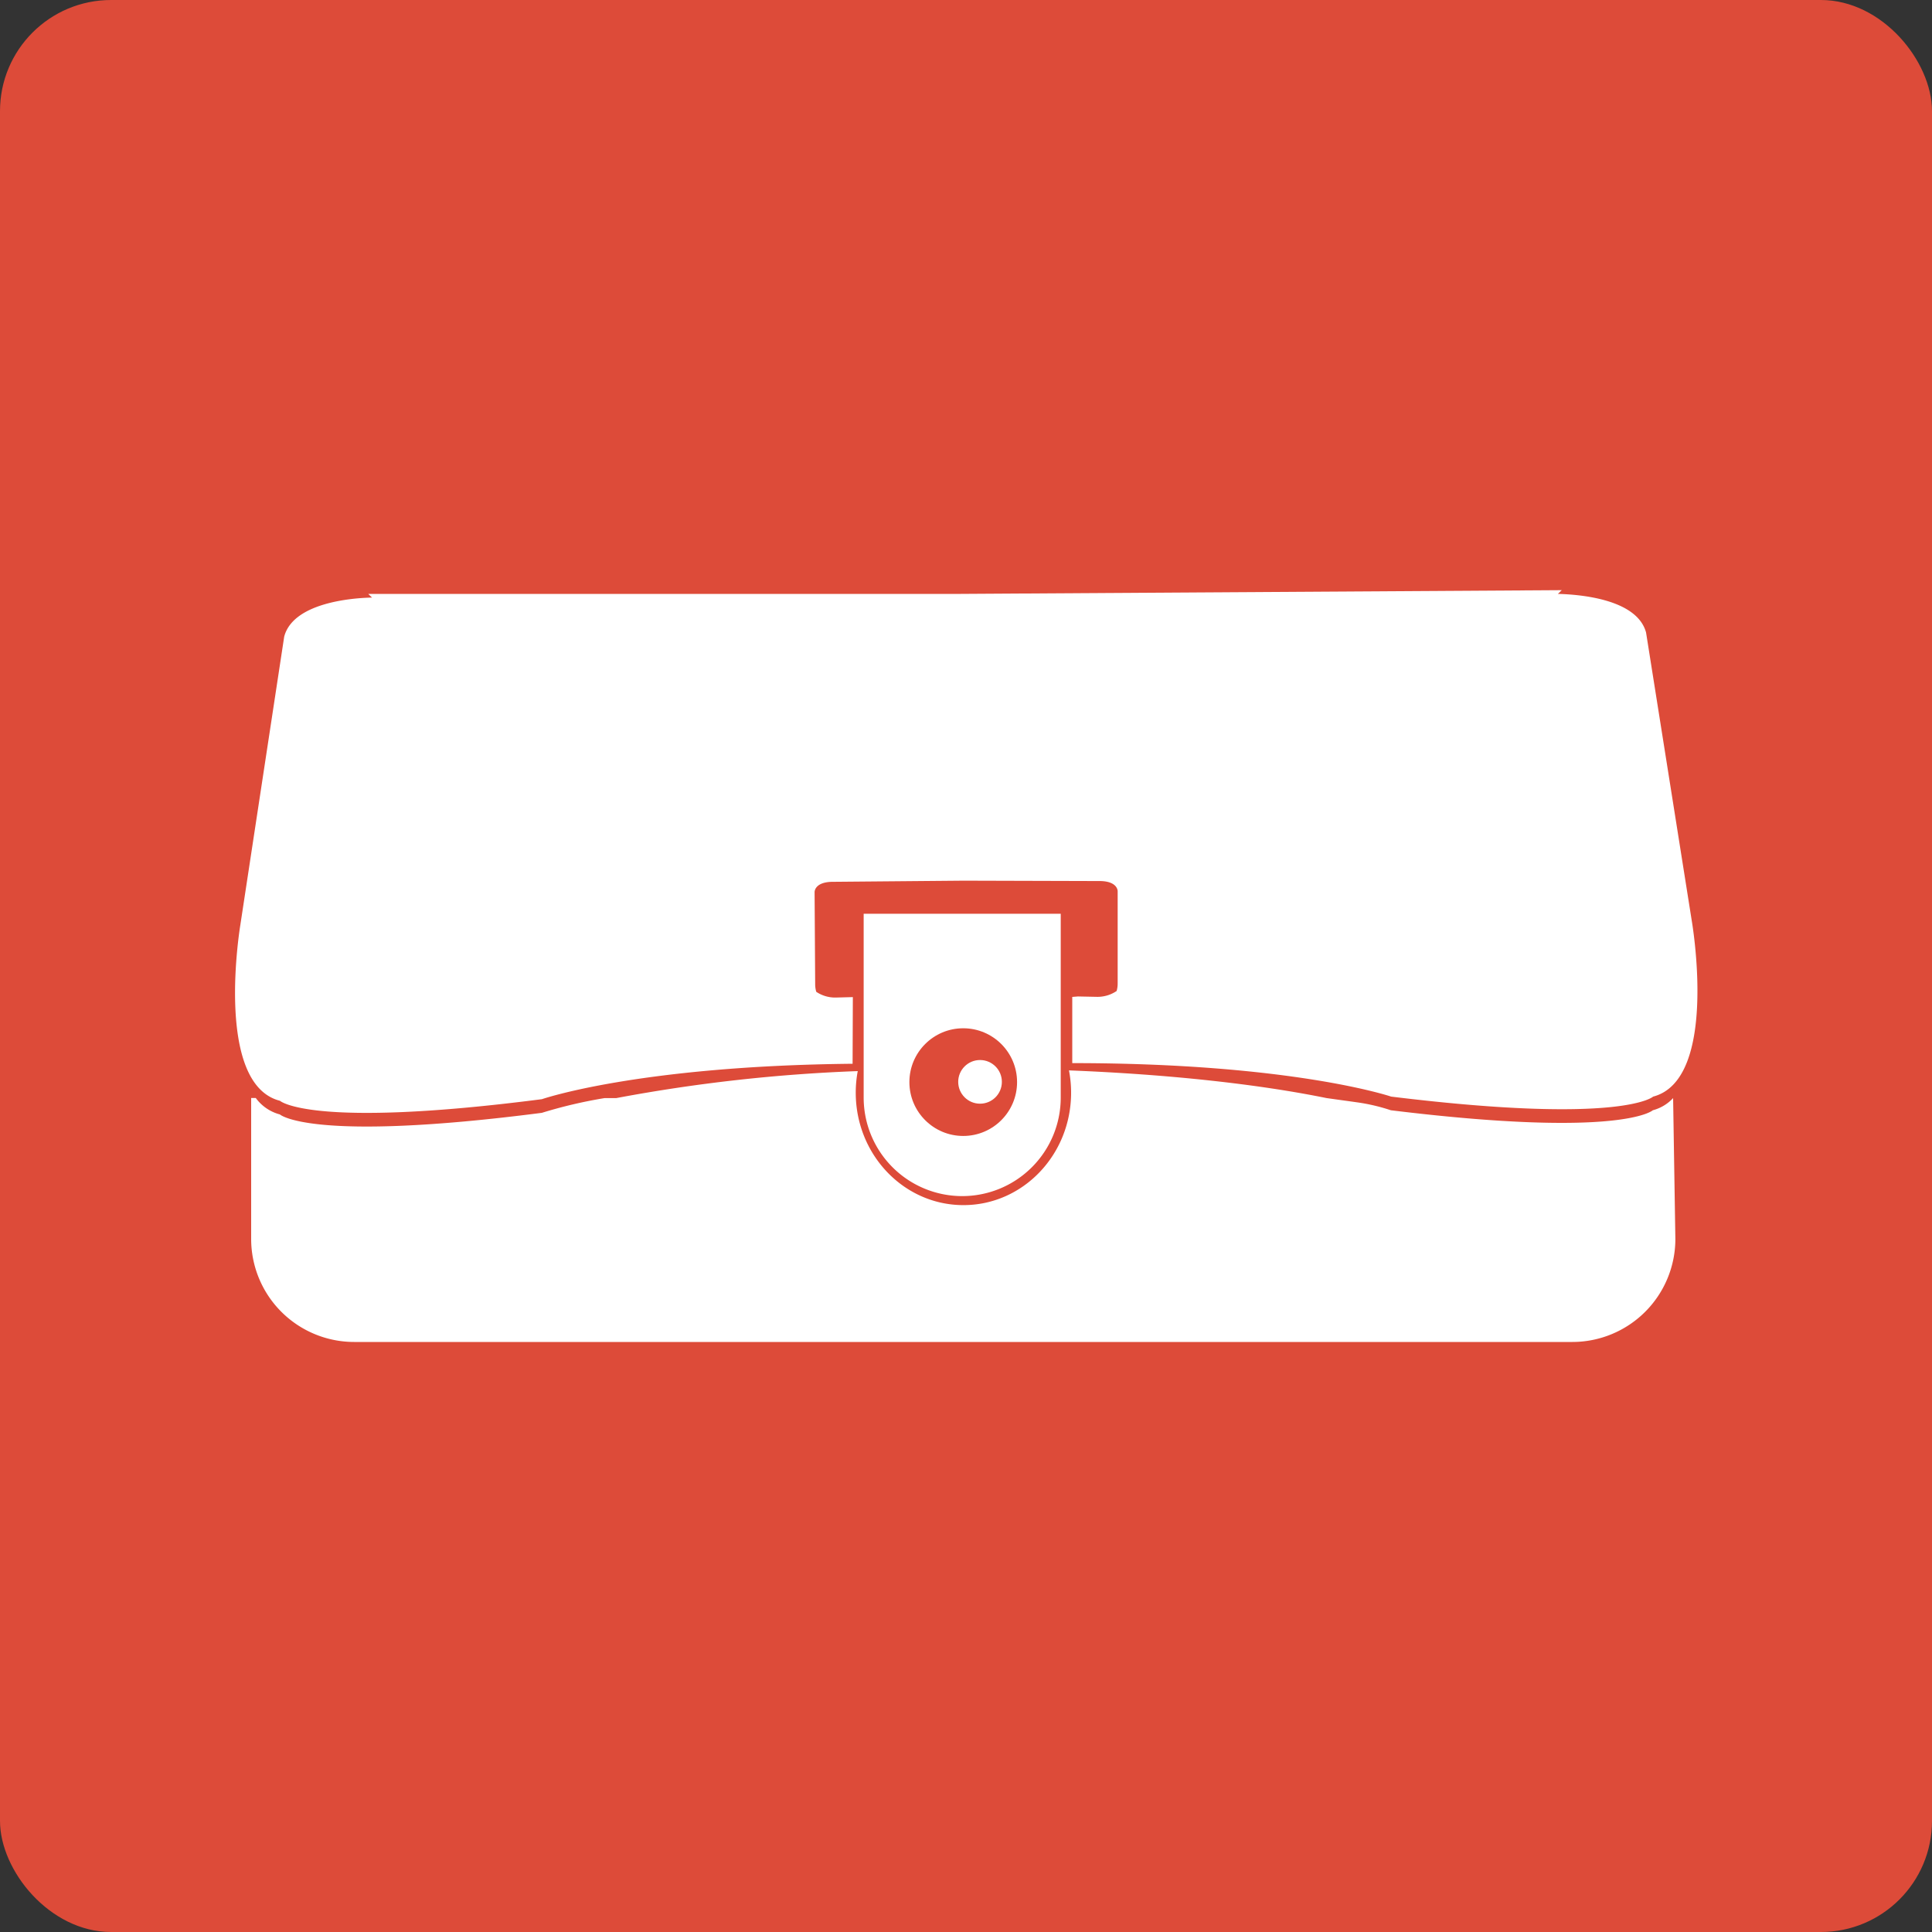 <svg xmlns="http://www.w3.org/2000/svg" viewBox="0 0 300 300"><rect x="0" y="0" width="300" height="300" fill="#333333" stroke="none"/><defs><style>.cls-1{fill:#dd4b39;}.cls-2{fill:none;}.cls-3{fill:#fff;}</style></defs><title>do</title><g id="Layer_2" data-name="Layer 2"><rect class="cls-1" width="300" height="300" rx="17.25" ry="17.25"/></g><g id="Layer_1" data-name="Layer 1"><line class="cls-2" x1="132.39" y1="165.18" x2="132.39" y2="165.18"/><path class="cls-3" d="M132.39,165.18c-33.35.33-48.24,5.5-48.24,5.5-35.93,4.64-40.68.25-40.68.25-10.27-2.62-6.16-27.24-6.16-27.24l6.82-44.83c1.35-5.16,10.13-6,13.64-6.07l-.59-.57h92l93.33-.58-.6.58c3.51.09,12.3.83,13.69,6l7.1,44.78s4.26,24.6-6,27.28c0,0-4.73,4.41-40.68,0,0,0-15.3-5.2-49.52-5.2v-9.93l0-.35.89-.07,3,.06a5.28,5.28,0,0,0,3-.91,4.15,4.15,0,0,0,.16-1.21V138.4s.06-1.53-2.66-1.59l-21.24-.06-20.51.18c-2.72.08-2.65,1.61-2.65,1.61l.09,14.25a4.16,4.16,0,0,0,.17,1.22,5.27,5.27,0,0,0,3,.89l2.68-.07Z"/><path class="cls-3" d="M134.12,141.89h30.59a0,0,0,0,1,0,0v28.54a15.3,15.3,0,0,1-15.3,15.3h0a15.3,15.3,0,0,1-15.3-15.3V141.89a0,0,0,0,1,0,0Z"/><circle class="cls-1" cx="149.57" cy="168.03" r="8.36"/><circle class="cls-3" cx="152.18" cy="167.99" r="3.39"/><path class="cls-3" d="M259.8,170.51a6.58,6.58,0,0,1-3.15,1.89s-4.73,4.41-40.68,0a29.62,29.62,0,0,0-4.52-1.12c-.48-.08-1.43-.21-3.31-.47l-2.15-.3c-10.55-2.15-24.42-3.69-40-4.3a18.3,18.3,0,0,1,.33,3.46c0,9.65-7.48,17.46-16.72,17.46s-16.72-7.82-16.72-17.46a18.3,18.3,0,0,1,.31-3.35,252.7,252.7,0,0,0-37.49,4.19H93.89a73.22,73.22,0,0,0-9.75,2.29c-35.93,4.64-40.68.25-40.68.25a6.79,6.79,0,0,1-3.74-2.55H39v21.88a16,16,0,0,0,16,16H244.15a16,16,0,0,0,16-16Z"/></g></svg>